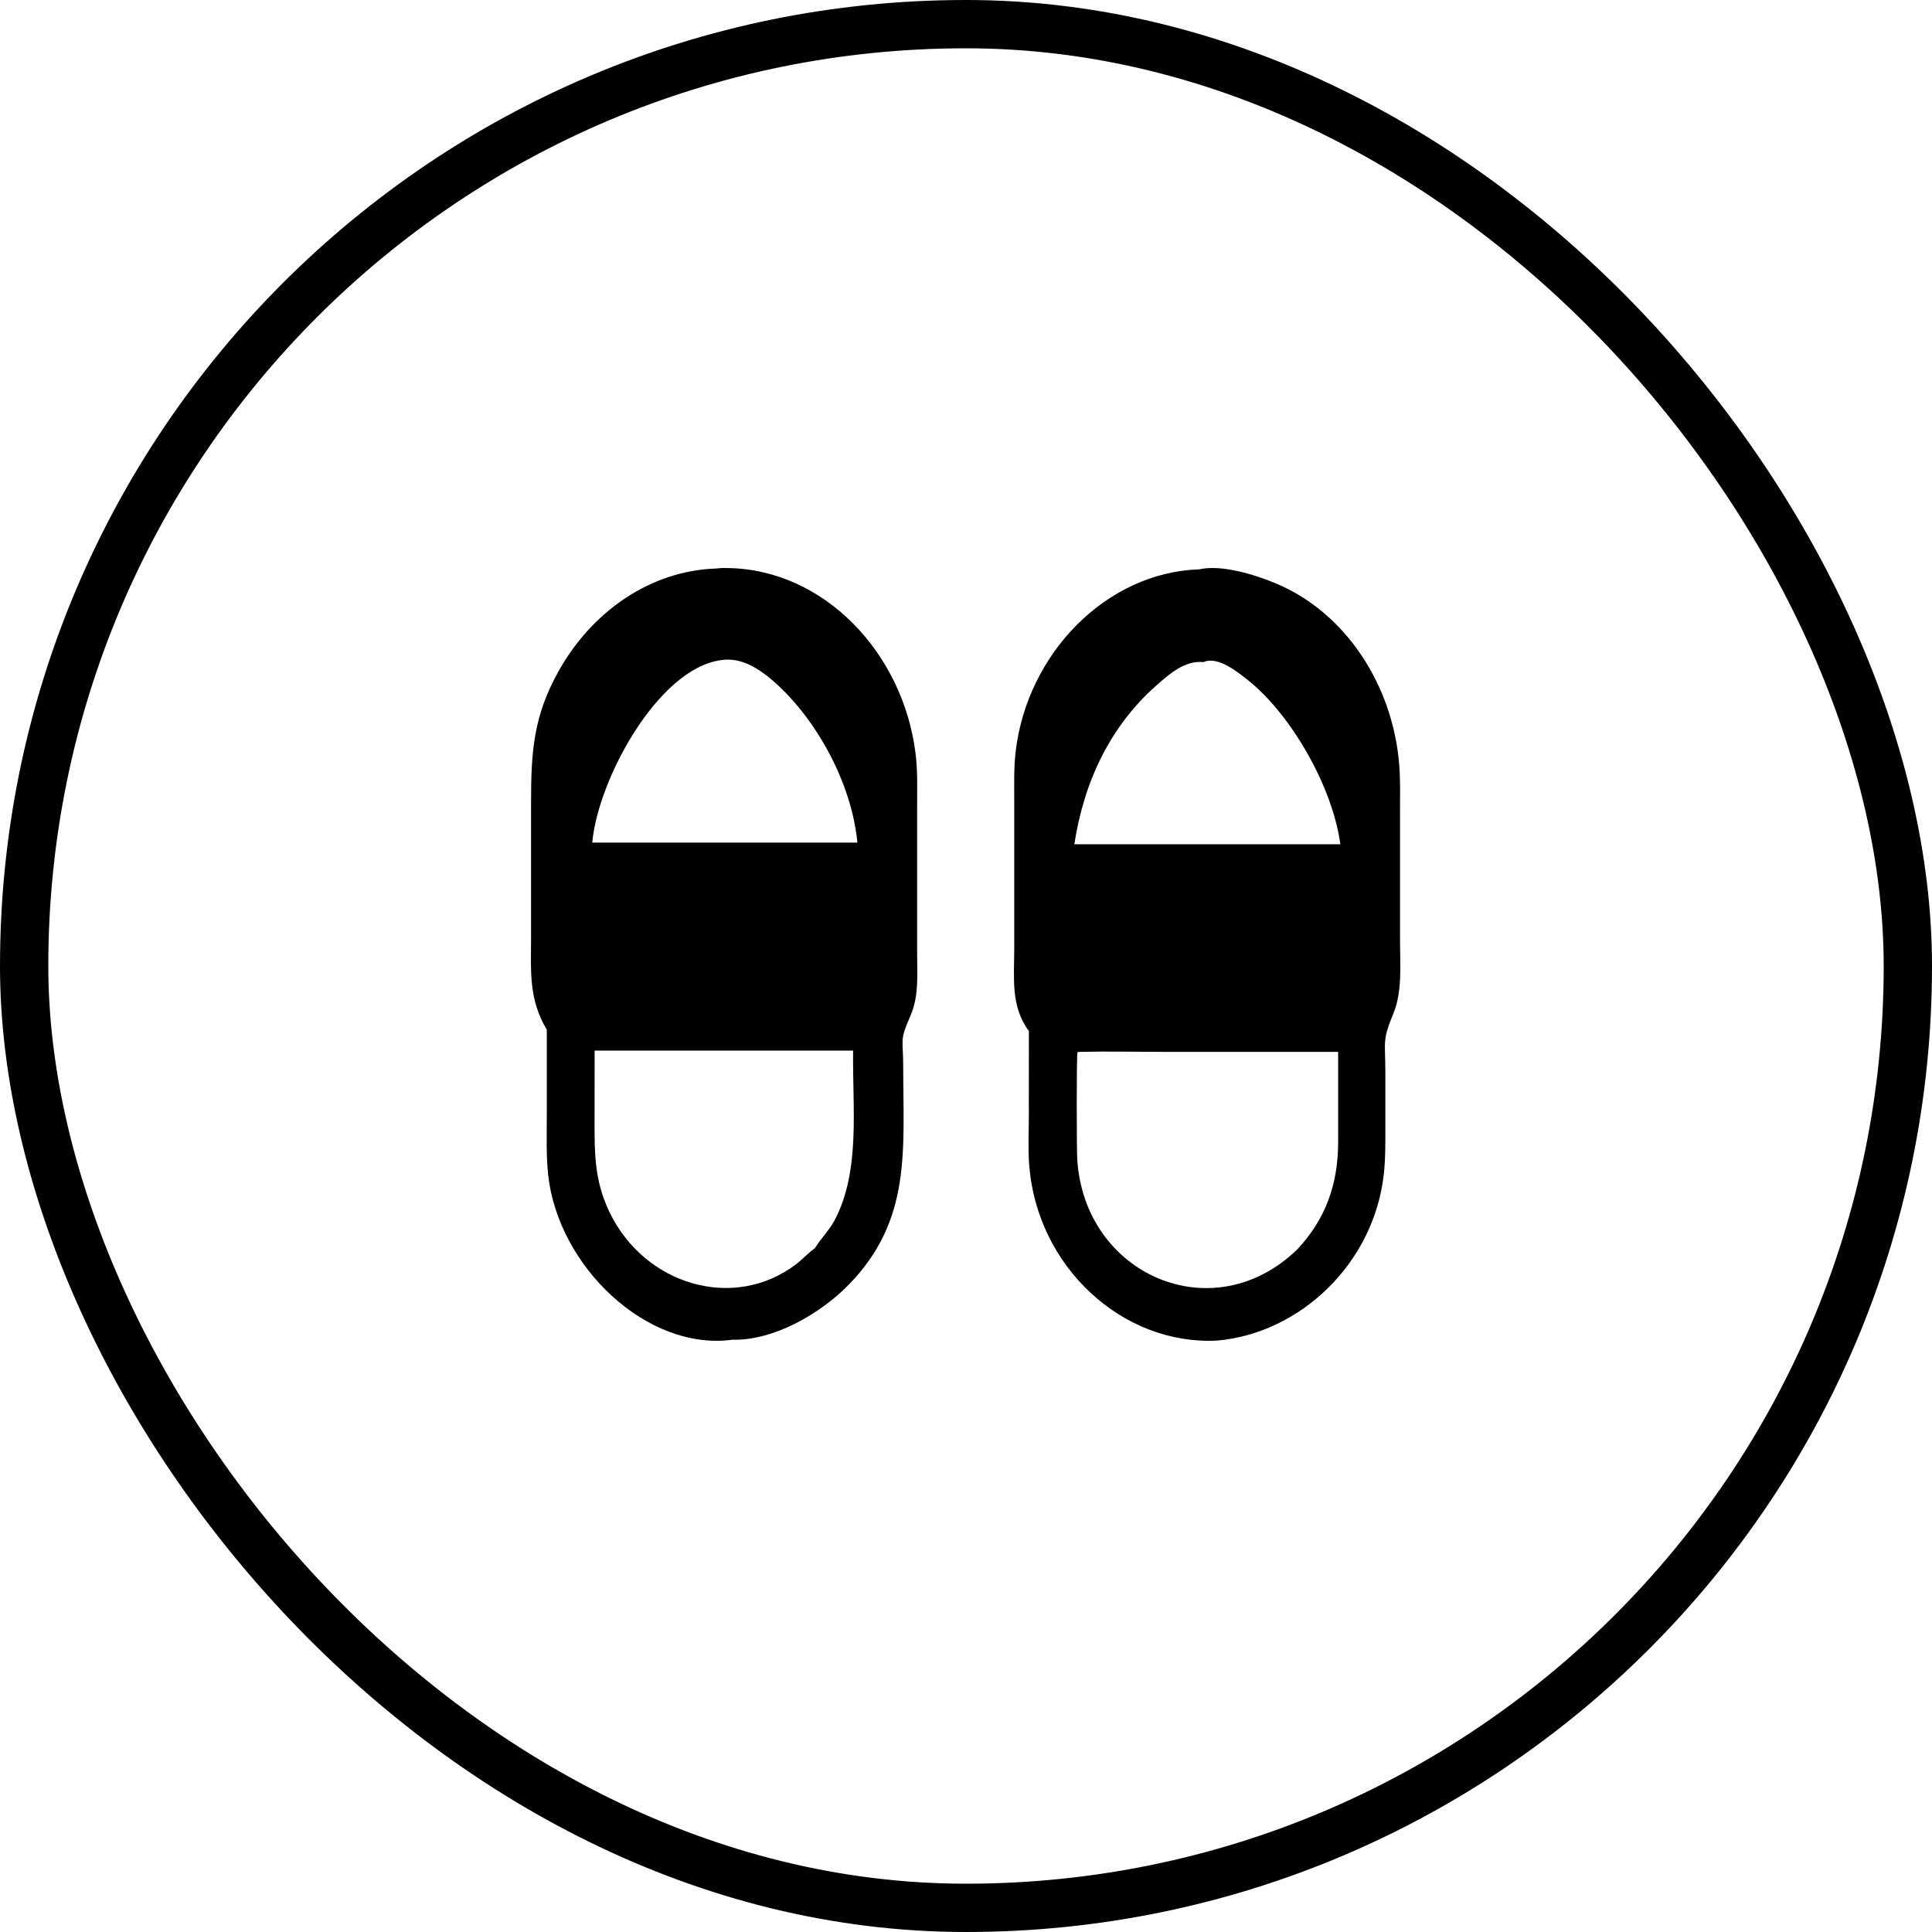 <svg width="40" height="40" viewBox="0 0 40 40" fill="none" xmlns="http://www.w3.org/2000/svg">
<rect x="0.5" y="0.5" width="39" height="39" rx="19.5" stroke="black"/>
<path d="M21.302 21.346C20.921 20.836 20.998 20.244 20.999 19.636L20.999 16.561C20.999 16.232 20.989 15.898 21.027 15.57C21.261 13.532 22.906 11.85 24.824 11.788C25.296 11.68 26.006 11.904 26.446 12.092C27.873 12.702 28.841 14.198 28.97 15.84C28.994 16.146 28.986 16.455 28.986 16.762L28.986 19.483C28.986 19.962 29.036 20.523 28.852 20.973C28.615 21.555 28.681 21.536 28.682 22.177L28.682 23.272C28.682 23.615 28.688 23.963 28.651 24.304C28.445 26.171 26.906 27.609 25.193 27.756C23.236 27.852 21.468 26.226 21.308 24.117C21.283 23.785 21.301 23.439 21.301 23.105L21.302 21.346ZM24.919 13.708C24.534 13.668 24.217 13.948 23.934 14.198C22.982 15.042 22.441 16.188 22.243 17.479H25.112H27.75C27.589 16.281 26.729 14.799 25.855 14.096C25.634 13.919 25.212 13.574 24.919 13.708ZM22.354 21.778L22.309 21.784C22.286 21.828 22.291 23.794 22.303 23.993C22.442 26.39 25.112 27.567 26.863 25.863C27.443 25.241 27.704 24.524 27.705 23.646L27.705 21.778L24.131 21.778C23.54 21.778 22.945 21.764 22.354 21.778Z" fill="black"/>
<path d="M11.321 21.319C10.942 20.683 10.994 20.117 10.995 19.409L10.995 16.598C10.995 15.557 11.048 14.826 11.558 13.908C12.252 12.657 13.473 11.808 14.843 11.77C14.918 11.758 15 11.759 15.076 11.761C17.057 11.793 18.695 13.509 18.955 15.596C19.002 15.966 18.988 16.346 18.988 16.718L18.988 19.719C18.988 20.158 19.03 20.613 18.853 21.022C18.617 21.568 18.7 21.471 18.7 22.091C18.701 23.813 18.876 25.255 17.582 26.588C16.985 27.204 16.012 27.758 15.171 27.737C13.393 27.98 11.556 26.219 11.349 24.325C11.305 23.915 11.321 23.494 11.321 23.082L11.321 21.319ZM14.918 13.669C13.613 13.855 12.376 16.152 12.262 17.445H15.171H17.751C17.634 16.208 16.898 14.88 16.023 14.112C15.71 13.838 15.338 13.598 14.918 13.669ZM12.311 21.751L12.31 23.094C12.31 23.829 12.292 24.414 12.618 25.094C13.343 26.604 15.195 27.16 16.489 26.169C16.622 26.067 16.736 25.938 16.872 25.842L16.884 25.823C17.007 25.628 17.171 25.469 17.28 25.263C17.823 24.237 17.645 22.913 17.663 21.751H12.311Z" fill="black"/>
</svg>
